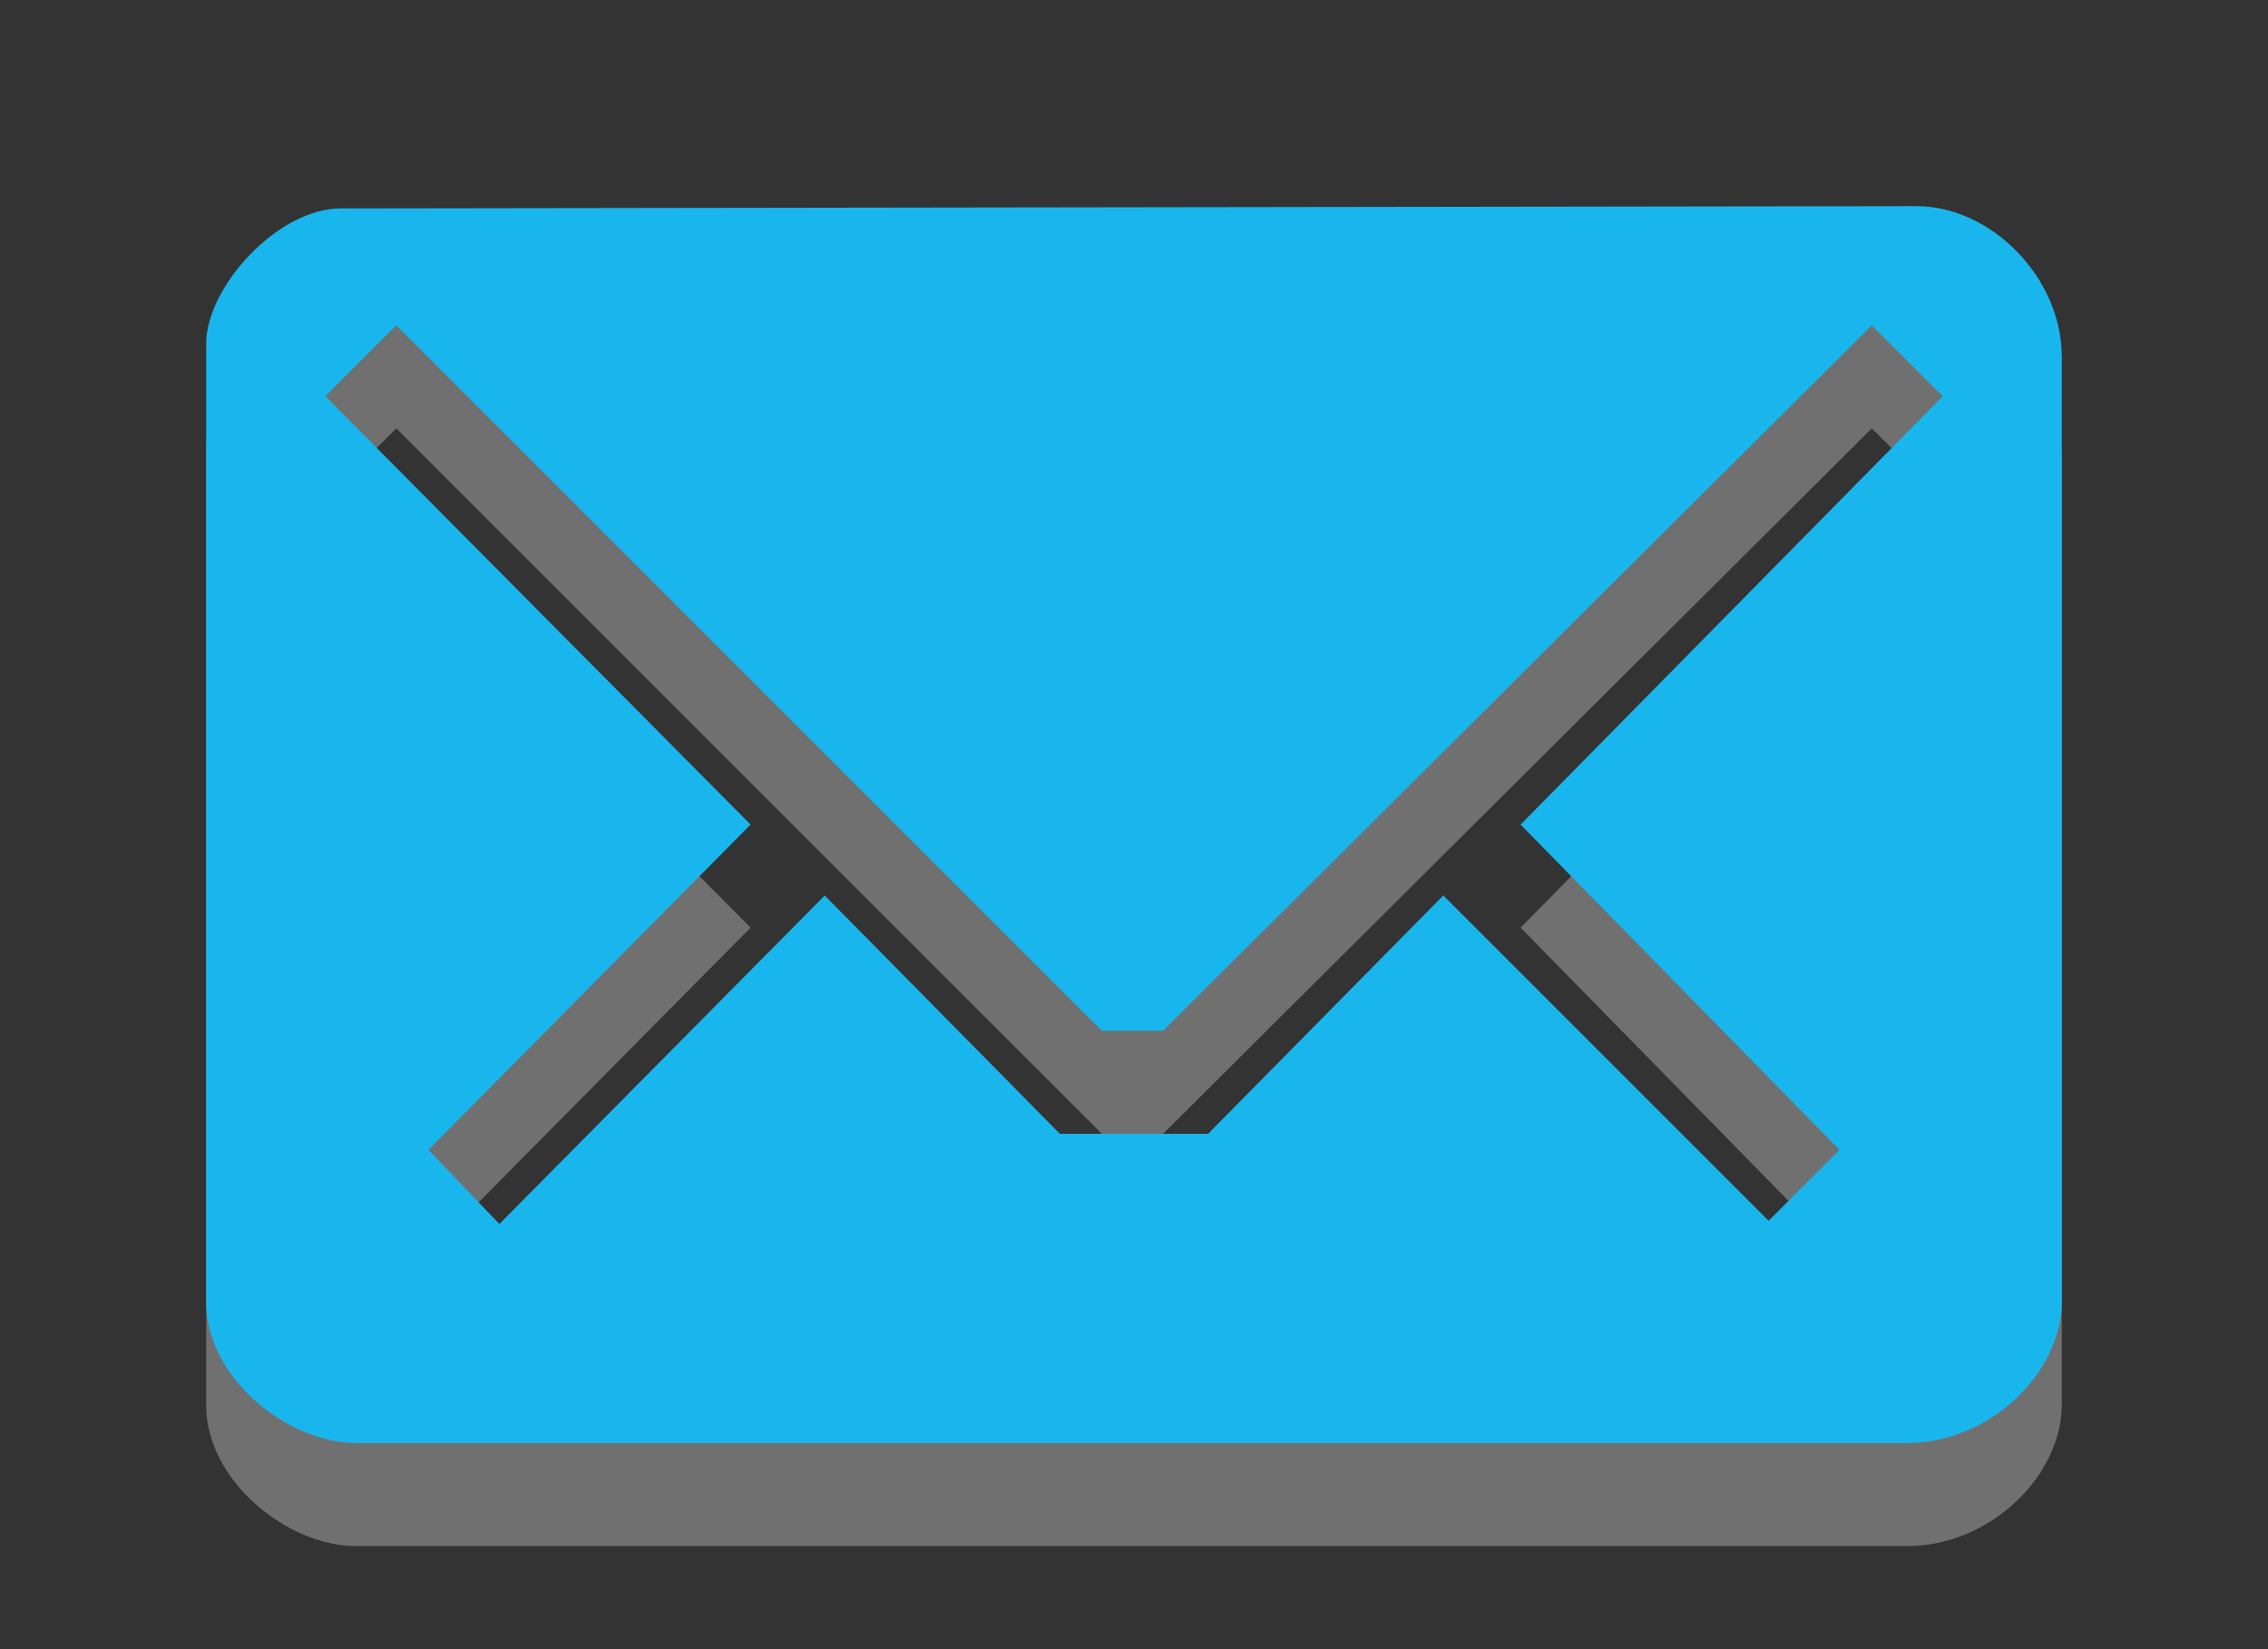 <?xml version="1.0" encoding="UTF-8" standalone="no"?>
<!-- Created with Inkscape (http://www.inkscape.org/) -->

<svg
   xmlns:dc="http://purl.org/dc/elements/1.1/"
   xmlns:cc="http://creativecommons.org/ns#"
   xmlns:rdf="http://www.w3.org/1999/02/22-rdf-syntax-ns#"
   xmlns:svg="http://www.w3.org/2000/svg"
   xmlns="http://www.w3.org/2000/svg"
   xmlns:sodipodi="http://sodipodi.sourceforge.net/DTD/sodipodi-0.dtd"
   xmlns:inkscape="http://www.inkscape.org/namespaces/inkscape"
   version="1.0"
   width="22"
   height="16"
   id="svg3229"
   inkscape:version="0.48.0 r9654"
   sodipodi:docname="indicator-messages-new.svg">
  <rect width="100%" height="100%" fill="#333333" stroke="none"/>
  <sodipodi:namedview
     pagecolor="#ffffff"
     bordercolor="#666666"
     borderopacity="1"
     objecttolerance="10"
     gridtolerance="10"
     guidetolerance="10"
     inkscape:pageopacity="0"
     inkscape:pageshadow="2"
     inkscape:window-width="1280"
     inkscape:window-height="753"
     id="namedview7"
     showgrid="false"
     inkscape:zoom="1.5227273"
     inkscape:cx="11"
     inkscape:cy="58.039989"
     inkscape:window-x="0"
     inkscape:window-y="24"
     inkscape:window-maximized="1"
     inkscape:current-layer="svg3229" />
  <defs
     id="defs3231" />
  <path
     inkscape:connector-curvature="0"
     style="opacity:0.3;fill:#ffffff;fill-opacity:1;fill-rule:nonzero;stroke:none;stroke-width:1;marker:none;visibility:visible;display:inline;overflow:visible;enable-background:accumulate"
     id="rect3170-2"
     d="M 3.305,3.022 C 2.696,3.022 2,3.782 2,4.336 L 2,13.635 C 2,14.366 2.789,15 3.454,15 L 18.502,15 C 19.3,15 20,14.322 20,13.624 L 20,4.465 C 20,3.689 19.311,3 18.591,3 L 3.305,3.022 z M 3.844,4.156 10.688,11 l 0.594,0 6.875,-6.844 0.688,0.688 L 14.75,9 l 3.094,3.156 -0.688,0.688 L 14,9.688 11.719,12 10.281,12 8,9.688 4.844,12.875 4.156,12.156 7.281,9 3.156,4.844 3.844,4.156 z" />
  <path
     inkscape:connector-curvature="0"
     style="fill:#19b6ee;fill-opacity:1;fill-rule:nonzero;stroke:none;stroke-width:1;marker:none;visibility:visible;display:inline;overflow:visible;enable-background:accumulate"
     id="rect3170"
     d="M 3.305,2.022 C 2.696,2.022 2,2.782 2,3.336 L 2,12.635 C 2,13.366 2.789,14 3.454,14 L 18.502,14 C 19.3,14 20,13.322 20,12.624 L 20,3.465 C 20,2.689 19.311,2 18.591,2 L 3.305,2.022 z M 3.844,3.156 10.688,10 l 0.594,0 6.875,-6.844 0.688,0.688 L 14.75,8 l 3.094,3.156 -0.688,0.688 L 14,8.688 11.719,11 10.281,11 8,8.688 4.844,11.875 4.156,11.156 7.281,8 3.156,3.844 3.844,3.156 z" />
</svg>
